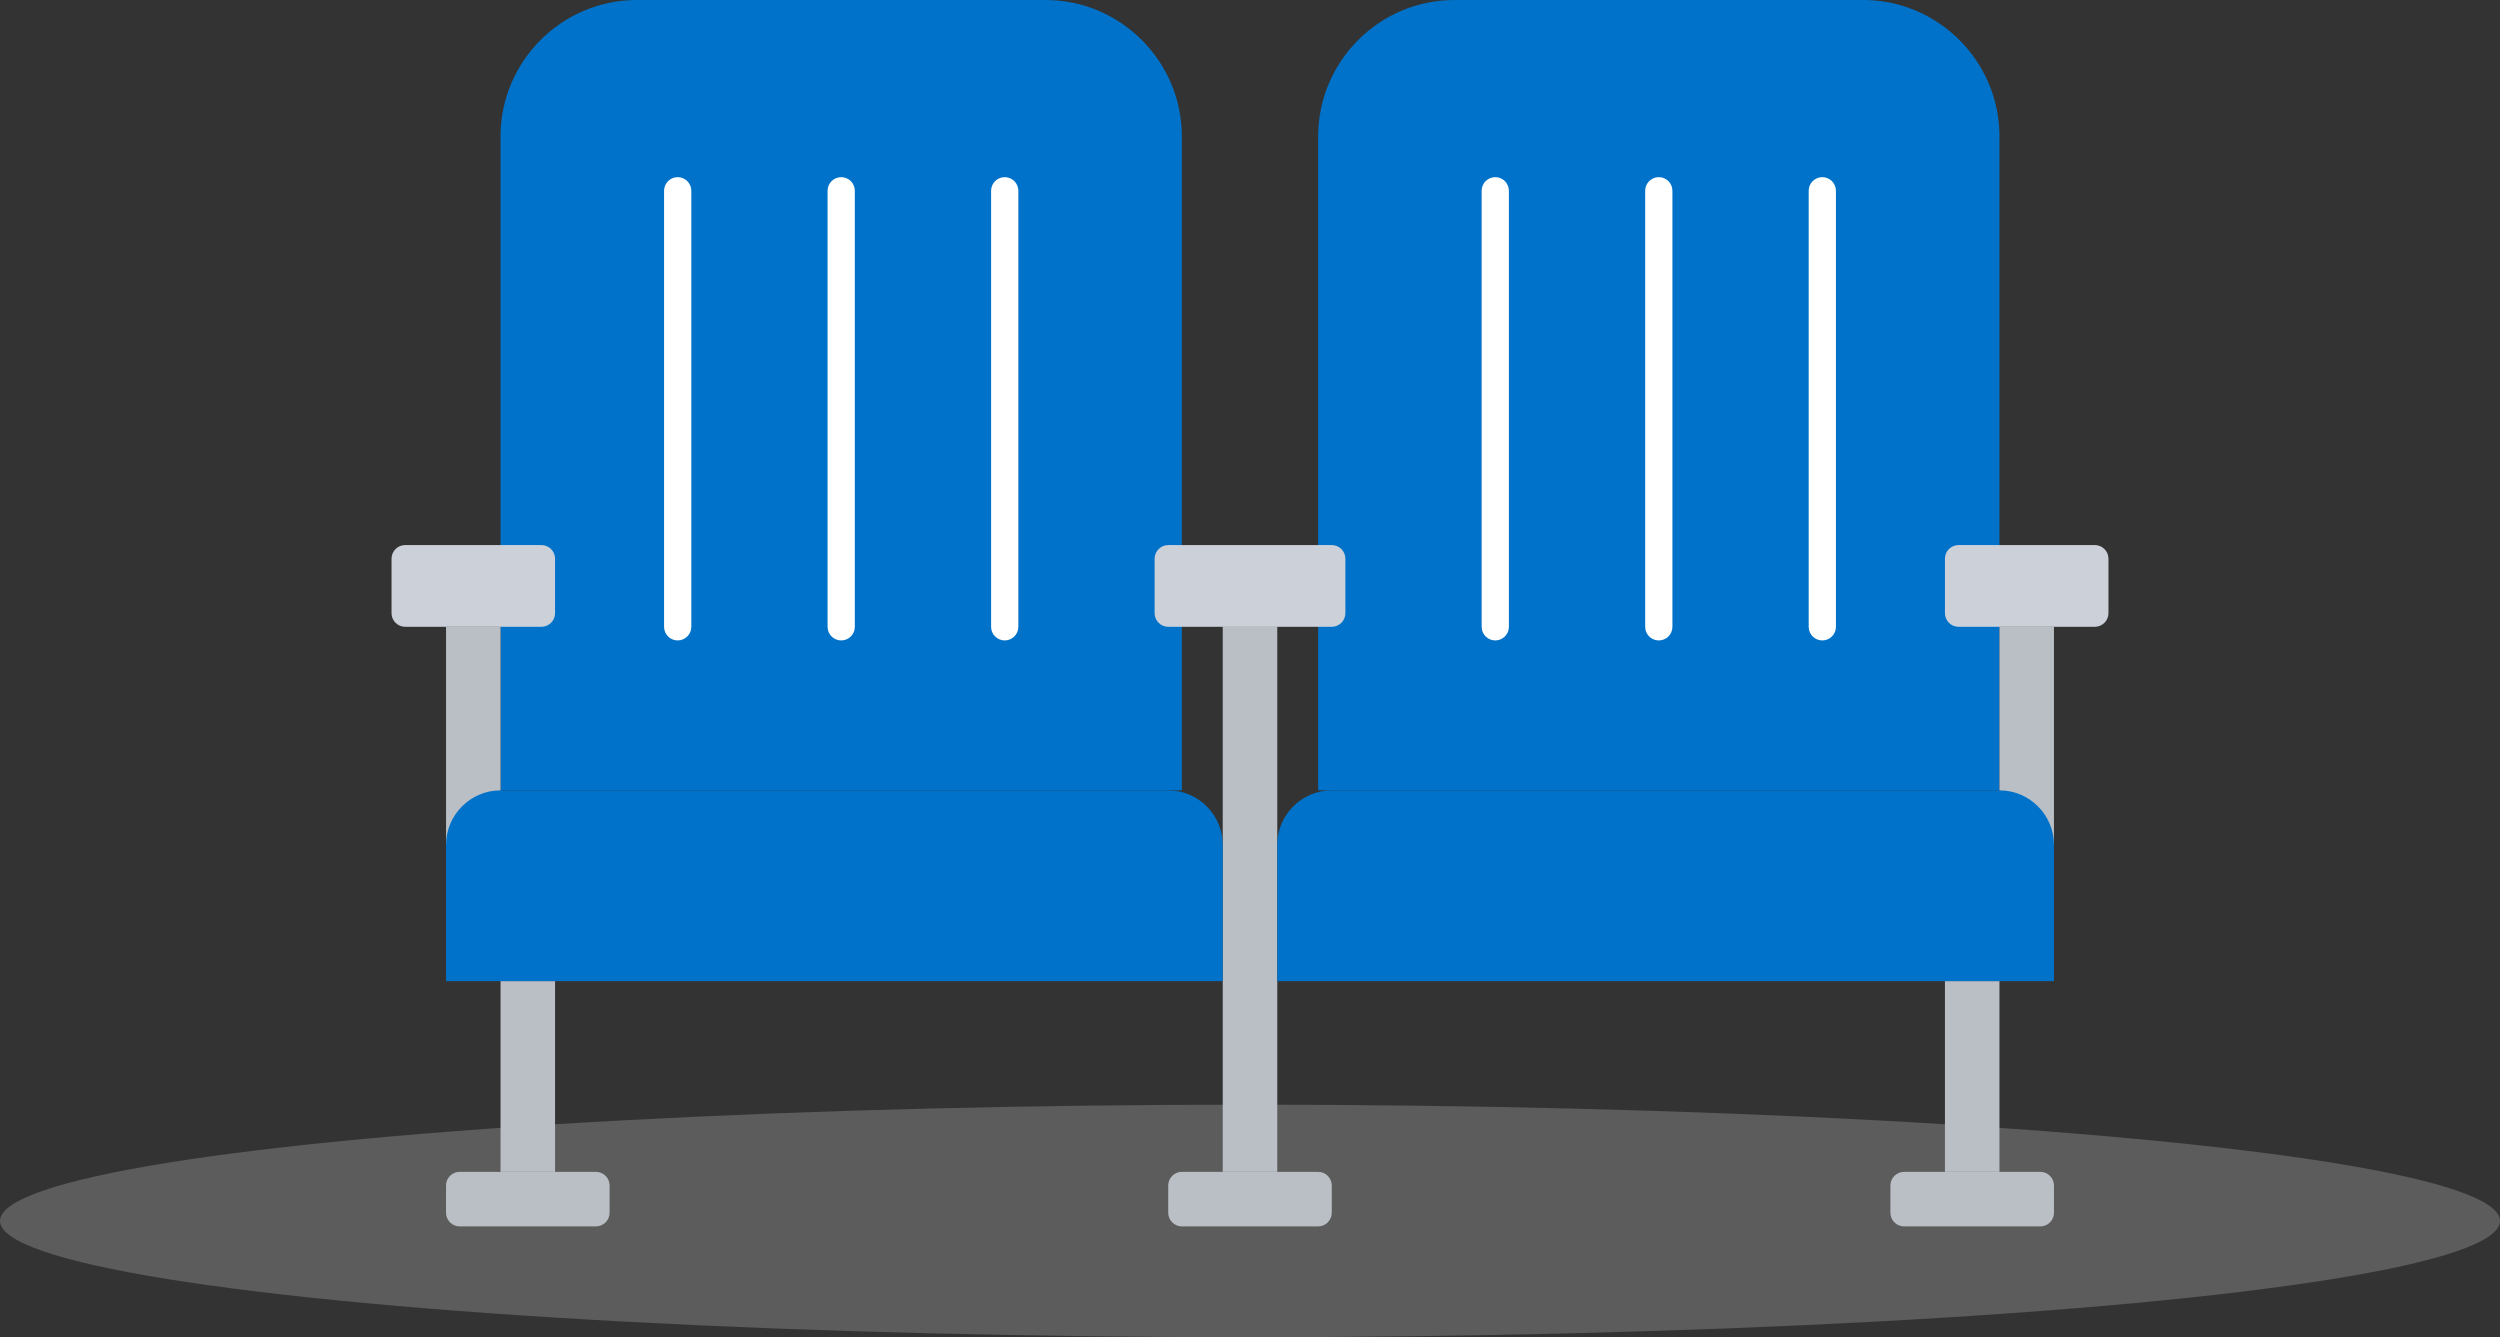 <svg width="86" height="46" viewBox="0 0 86 46" fill="none" xmlns="http://www.w3.org/2000/svg">
<rect x="0" y="0" width="86" height="46" fill="#333333" stroke="none"/>
<ellipse cx="43" cy="42" rx="43" ry="4" fill="#C2C2C2" fill-opacity="0.285"/>
<path d="M68.781 4.688C68.781 2.109 66.672 0 64.094 0H50.032C47.454 0 45.345 2.109 45.345 4.688V27.188H68.781V4.688Z" fill="#0072C9"/>
<path d="M17.219 33.75H19.094V40.312H17.219V33.75Z" fill="#BABFC5"/>
<path d="M40.655 4.688C40.655 2.109 38.546 0 35.968 0H21.906C19.328 0 17.219 2.109 17.219 4.688V27.188H40.655V4.688Z" fill="#0072C9"/>
<path d="M20.97 40.781C20.97 40.523 20.759 40.312 20.501 40.312H15.812C15.554 40.312 15.343 40.523 15.343 40.781V41.719C15.343 41.977 15.554 42.188 15.812 42.188H20.501C20.759 42.188 20.97 41.977 20.97 41.719V40.781Z" fill="#BABFC5"/>
<path d="M45.813 40.781C45.813 40.523 45.602 40.312 45.345 40.312H40.655C40.398 40.312 40.187 40.523 40.187 40.781V41.719C40.187 41.977 40.398 42.188 40.655 42.188H45.345C45.602 42.188 45.813 41.977 45.813 41.719V40.781Z" fill="#BABFC5"/>
<path d="M70.657 40.781C70.657 40.523 70.446 40.312 70.188 40.312H65.499C65.241 40.312 65.03 40.523 65.03 40.781V41.719C65.03 41.977 65.241 42.188 65.499 42.188H70.188C70.446 42.188 70.657 41.977 70.657 41.719V40.781Z" fill="#BABFC5"/>
<path d="M66.906 33.75H68.781V40.312H66.906V33.75Z" fill="#BABFC5"/>
<path d="M42.062 21.55H43.938V40.312H42.062V21.55Z" fill="#BABFC5"/>
<path d="M23.312 22.031C23.054 22.031 22.844 21.821 22.844 21.562V6.562C22.844 6.304 23.054 6.094 23.312 6.094C23.571 6.094 23.781 6.304 23.781 6.562V21.562C23.781 21.821 23.571 22.031 23.312 22.031Z" fill="white"/>
<path d="M28.938 22.031C28.679 22.031 28.469 21.821 28.469 21.562V6.562C28.469 6.304 28.679 6.094 28.938 6.094C29.196 6.094 29.406 6.304 29.406 6.562V21.562C29.406 21.821 29.196 22.031 28.938 22.031Z" fill="white"/>
<path d="M34.562 22.031C34.304 22.031 34.094 21.821 34.094 21.562V6.562C34.094 6.304 34.304 6.094 34.562 6.094C34.821 6.094 35.031 6.304 35.031 6.562V21.562C35.031 21.821 34.821 22.031 34.562 22.031Z" fill="white"/>
<path d="M51.438 22.031C51.179 22.031 50.969 21.821 50.969 21.562V6.562C50.969 6.304 51.179 6.094 51.438 6.094C51.696 6.094 51.906 6.304 51.906 6.562V21.562C51.906 21.821 51.696 22.031 51.438 22.031Z" fill="white"/>
<path d="M57.062 22.031C56.804 22.031 56.594 21.821 56.594 21.562V6.562C56.594 6.304 56.804 6.094 57.062 6.094C57.321 6.094 57.531 6.304 57.531 6.562V21.562C57.531 21.821 57.321 22.031 57.062 22.031Z" fill="white"/>
<path d="M62.688 22.031C62.429 22.031 62.219 21.821 62.219 21.562V6.562C62.219 6.304 62.429 6.094 62.688 6.094C62.946 6.094 63.156 6.304 63.156 6.562V21.562C63.156 21.821 62.946 22.031 62.688 22.031Z" fill="white"/>
<path d="M15.344 21.562H17.219V29.062H15.344V21.562Z" fill="#BABFC5"/>
<path d="M19.094 21.094C19.094 21.352 18.883 21.562 18.625 21.562H13.938C13.68 21.562 13.469 21.352 13.469 21.094V19.219C13.469 18.961 13.68 18.75 13.938 18.75H18.625C18.883 18.75 19.094 18.961 19.094 19.219V21.094Z" fill="#CCD1D9"/>
<path d="M68.781 21.562H70.656V29.062H68.781V21.562Z" fill="#BABFC5"/>
<path d="M72.531 21.094C72.531 21.352 72.32 21.562 72.062 21.562H67.375C67.117 21.562 66.906 21.352 66.906 21.094V19.219C66.906 18.961 67.117 18.75 67.375 18.75H72.062C72.32 18.75 72.531 18.961 72.531 19.219V21.094Z" fill="#CCD1D9"/>
<path d="M42.062 33.75V29.062C42.062 28.031 41.218 27.188 40.187 27.188H17.219C16.187 27.188 15.344 28.031 15.344 29.062V33.75H42.062Z" fill="#0072C9"/>
<path d="M70.656 33.75V29.062C70.656 28.031 69.813 27.188 68.781 27.188H45.813C44.782 27.188 43.938 28.031 43.938 29.062V33.75H70.656Z" fill="#0072C9"/>
<path d="M46.281 21.094C46.281 21.352 46.07 21.562 45.812 21.562H40.188C39.93 21.562 39.719 21.352 39.719 21.094V19.219C39.719 18.961 39.93 18.75 40.188 18.75H45.812C46.07 18.75 46.281 18.961 46.281 19.219V21.094Z" fill="#CCD1D9"/>
</svg>
